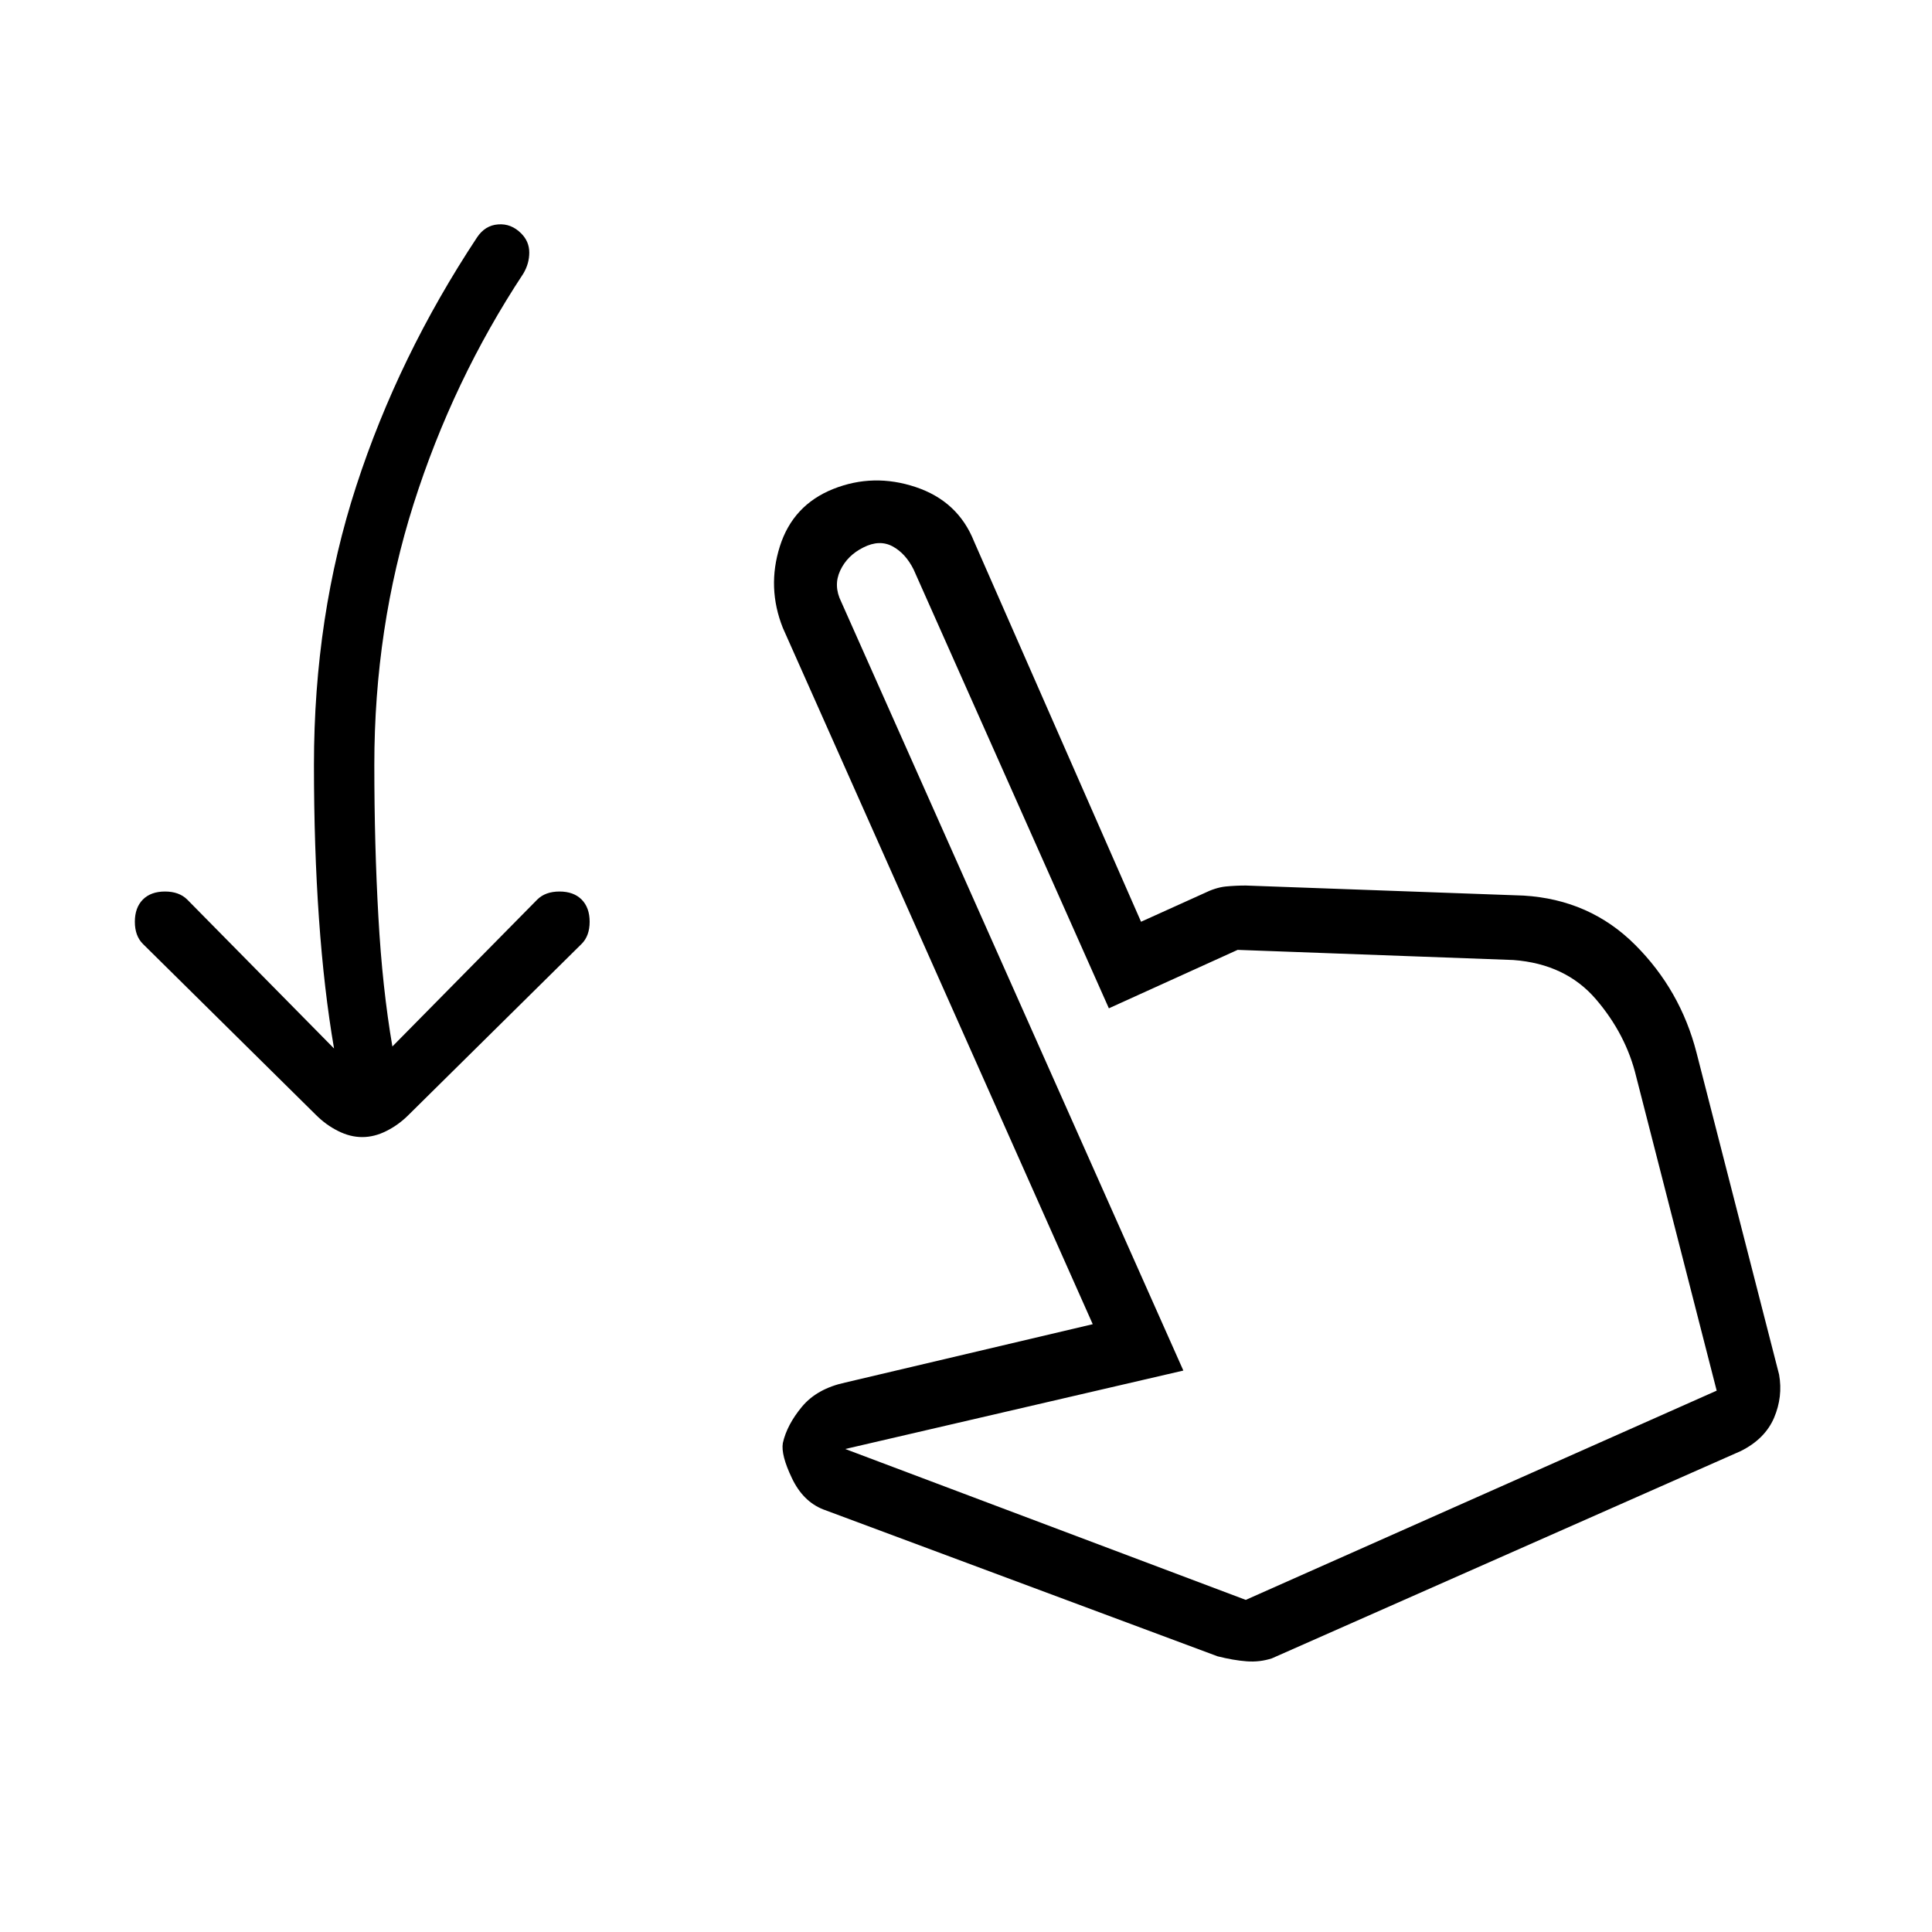 <svg xmlns="http://www.w3.org/2000/svg" height="20" width="20"><path d="M3.75 11.771q-.125 0-.25-.063-.125-.062-.229-.166L1.479 9.771q-.083-.083-.083-.229 0-.146.083-.23.083-.083.229-.083.146 0 .23.083l1.52 1.542q-.104-.604-.156-1.344-.052-.739-.052-1.593 0-1.542.438-2.886.437-1.343 1.25-2.573.083-.125.218-.135.136-.011.24.094.083.083.083.198 0 .114-.062.218-.729 1.105-1.136 2.386-.406 1.281-.406 2.698 0 .833.042 1.573.041.739.145 1.343l1.5-1.521q.084-.083.23-.083.146 0 .229.083.083.084.083.23 0 .146-.083.229l-1.792 1.771q-.104.104-.229.166-.125.063-.25.063Zm8.854 5.375-4.083-1.521q-.209-.083-.323-.323-.115-.24-.094-.364.042-.188.198-.376.156-.187.448-.25l2.562-.604L8.104 6.5q-.166-.417-.031-.844t.552-.594q.417-.166.854-.02.438.146.604.562l1.729 3.938.646-.292q.125-.062.23-.073.104-.01.208-.01l2.875.104q.687.041 1.156.51.469.469.635 1.115l.855 3.333q.041.229-.052.448-.094.219-.344.344l-4.854 2.146q-.125.041-.261.031-.135-.01-.302-.052Zm.292-.584 4.875-2.166-.833-3.25q-.105-.438-.417-.802-.313-.365-.854-.406l-2.855-.105-1.333.605-2.021-4.542q-.083-.167-.218-.24-.136-.073-.302.011-.167.083-.24.239-.073.156.01.323l3.542 7.959-3.5.812Zm0 0Z"/></svg>